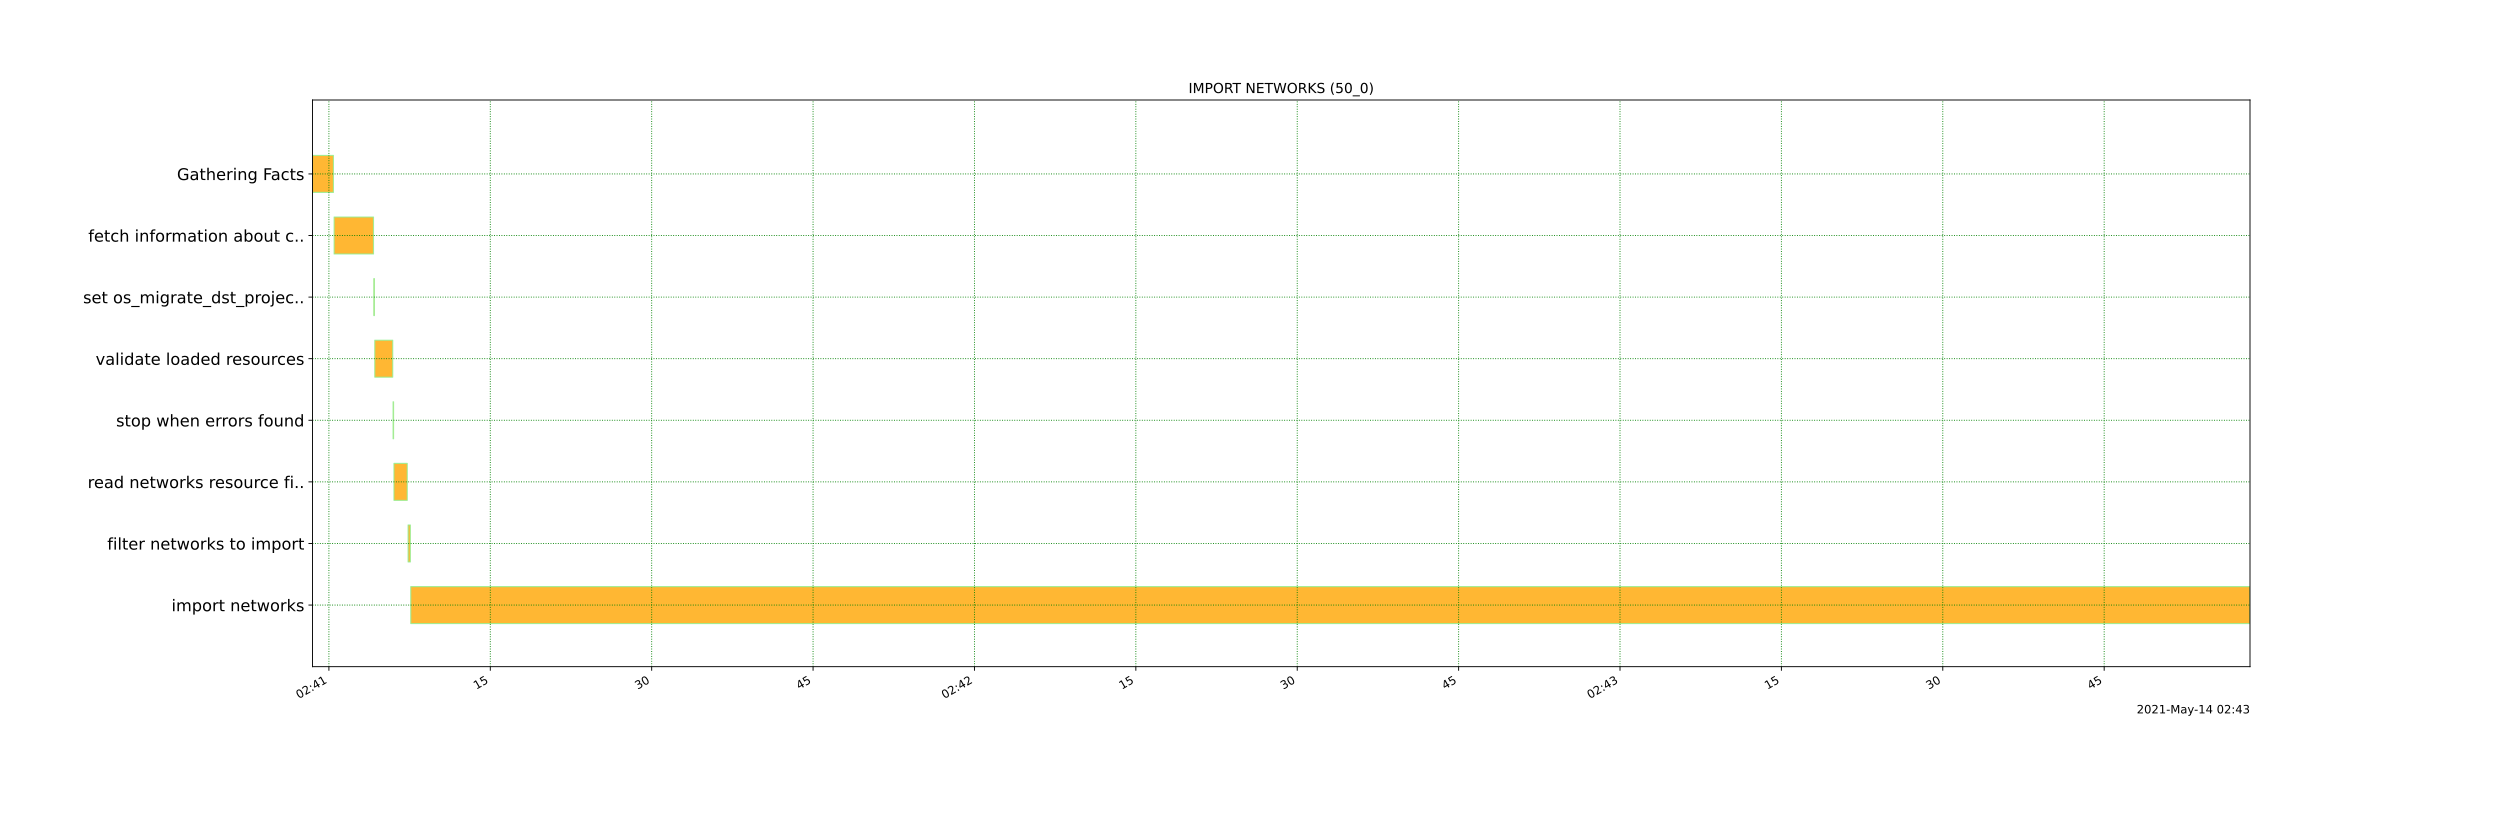 <?xml version="1.0" encoding="utf-8" standalone="no"?>
<!DOCTYPE svg PUBLIC "-//W3C//DTD SVG 1.1//EN"
  "http://www.w3.org/Graphics/SVG/1.1/DTD/svg11.dtd">
<!-- Created with matplotlib (https://matplotlib.org/) -->
<svg height="720pt" version="1.1" viewBox="0 0 2160 720" width="2160pt" xmlns="http://www.w3.org/2000/svg" xmlns:xlink="http://www.w3.org/1999/xlink">
 <defs>
  <style type="text/css">*{stroke-linecap:butt;stroke-linejoin:round;}</style>
 </defs>
 <g id="figure_1">
  <g id="patch_1">
   <path d="M 0 720 
L 2160 720 
L 2160 0 
L 0 0 
z
" style="fill:#ffffff;"/>
  </g>
  <g id="axes_1">
   <g id="patch_2">
    <path d="M 270 576 
L 1944 576 
L 1944 86.4 
L 270 86.4 
z
" style="fill:#ffffff;"/>
   </g>
   <g id="patch_3">
    <path clip-path="url(#pcfd1963bdd)" d="M 270 134.296 
L 288.089 134.296 
L 288.089 166.226 
L 270 166.226 
z
" style="fill:#ffa500;opacity:0.8;stroke:#90ee90;stroke-linejoin:miter;"/>
   </g>
   <g id="patch_4">
    <path clip-path="url(#pcfd1963bdd)" d="M 288.677 187.513 
L 322.692 187.513 
L 322.692 219.443 
L 288.677 219.443 
z
" style="fill:#ffa500;opacity:0.8;stroke:#90ee90;stroke-linejoin:miter;"/>
   </g>
   <g id="patch_5">
    <path clip-path="url(#pcfd1963bdd)" d="M 322.978 240.73 
L 323.492 240.73 
L 323.492 272.661 
L 322.978 272.661 
z
" style="fill:#ffa500;opacity:0.8;stroke:#90ee90;stroke-linejoin:miter;"/>
   </g>
   <g id="patch_6">
    <path clip-path="url(#pcfd1963bdd)" d="M 323.814 293.948 
L 339.313 293.948 
L 339.313 325.878 
L 323.814 325.878 
z
" style="fill:#ffa500;opacity:0.8;stroke:#90ee90;stroke-linejoin:miter;"/>
   </g>
   <g id="patch_7">
    <path clip-path="url(#pcfd1963bdd)" d="M 339.618 347.165 
L 340.03 347.165 
L 340.03 379.096 
L 339.618 379.096 
z
" style="fill:#ffa500;opacity:0.8;stroke:#90ee90;stroke-linejoin:miter;"/>
   </g>
   <g id="patch_8">
    <path clip-path="url(#pcfd1963bdd)" d="M 340.38 400.383 
L 351.87 400.383 
L 351.87 432.313 
L 340.38 432.313 
z
" style="fill:#ffa500;opacity:0.8;stroke:#90ee90;stroke-linejoin:miter;"/>
   </g>
   <g id="patch_9">
    <path clip-path="url(#pcfd1963bdd)" d="M 352.597 453.6 
L 354.526 453.6 
L 354.526 485.53 
L 352.597 485.53 
z
" style="fill:#ffa500;opacity:0.8;stroke:#90ee90;stroke-linejoin:miter;"/>
   </g>
   <g id="patch_10">
    <path clip-path="url(#pcfd1963bdd)" d="M 354.9 506.817 
L 1944 506.817 
L 1944 538.748 
L 354.9 538.748 
z
" style="fill:#ffa500;opacity:0.8;stroke:#90ee90;stroke-linejoin:miter;"/>
   </g>
   <g id="matplotlib.axis_1">
    <g id="xtick_1">
     <g id="line2d_1">
      <path clip-path="url(#pcfd1963bdd)" d="M 284.173 576 
L 284.173 86.4 
" style="fill:none;stroke:#008000;stroke-dasharray:0.8,1.32;stroke-dashoffset:0;stroke-width:0.8;"/>
     </g>
     <g id="line2d_2">
      <defs>
       <path d="M 0 0 
L 0 3.5 
" id="mf96710ff87" style="stroke:#000000;stroke-width:0.8;"/>
      </defs>
      <g>
       <use style="stroke:#000000;stroke-width:0.8;" x="284.173" xlink:href="#mf96710ff87" y="576"/>
      </g>
     </g>
     <g id="text_1">
      <!-- 02:41 -->
      <g transform="translate(258.175 603.99)rotate(-30)scale(0.1 -0.1)">
       <defs>
        <path d="M 31.781 66.406 
Q 24.172 66.406 20.328 58.906 
Q 16.5 51.422 16.5 36.375 
Q 16.5 21.391 20.328 13.891 
Q 24.172 6.391 31.781 6.391 
Q 39.453 6.391 43.281 13.891 
Q 47.125 21.391 47.125 36.375 
Q 47.125 51.422 43.281 58.906 
Q 39.453 66.406 31.781 66.406 
z
M 31.781 74.219 
Q 44.047 74.219 50.516 64.516 
Q 56.984 54.828 56.984 36.375 
Q 56.984 17.969 50.516 8.266 
Q 44.047 -1.422 31.781 -1.422 
Q 19.531 -1.422 13.062 8.266 
Q 6.594 17.969 6.594 36.375 
Q 6.594 54.828 13.062 64.516 
Q 19.531 74.219 31.781 74.219 
z
" id="DejaVuSans-48"/>
        <path d="M 19.188 8.297 
L 53.609 8.297 
L 53.609 0 
L 7.328 0 
L 7.328 8.297 
Q 12.938 14.109 22.625 23.891 
Q 32.328 33.688 34.812 36.531 
Q 39.547 41.844 41.422 45.531 
Q 43.312 49.219 43.312 52.781 
Q 43.312 58.594 39.234 62.25 
Q 35.156 65.922 28.609 65.922 
Q 23.969 65.922 18.812 64.312 
Q 13.672 62.703 7.812 59.422 
L 7.812 69.391 
Q 13.766 71.781 18.938 73 
Q 24.125 74.219 28.422 74.219 
Q 39.75 74.219 46.484 68.547 
Q 53.219 62.891 53.219 53.422 
Q 53.219 48.922 51.531 44.891 
Q 49.859 40.875 45.406 35.406 
Q 44.188 33.984 37.641 27.219 
Q 31.109 20.453 19.188 8.297 
z
" id="DejaVuSans-50"/>
        <path d="M 11.719 12.406 
L 22.016 12.406 
L 22.016 0 
L 11.719 0 
z
M 11.719 51.703 
L 22.016 51.703 
L 22.016 39.312 
L 11.719 39.312 
z
" id="DejaVuSans-58"/>
        <path d="M 37.797 64.312 
L 12.891 25.391 
L 37.797 25.391 
z
M 35.203 72.906 
L 47.609 72.906 
L 47.609 25.391 
L 58.016 25.391 
L 58.016 17.188 
L 47.609 17.188 
L 47.609 0 
L 37.797 0 
L 37.797 17.188 
L 4.891 17.188 
L 4.891 26.703 
z
" id="DejaVuSans-52"/>
        <path d="M 12.406 8.297 
L 28.516 8.297 
L 28.516 63.922 
L 10.984 60.406 
L 10.984 69.391 
L 28.422 72.906 
L 38.281 72.906 
L 38.281 8.297 
L 54.391 8.297 
L 54.391 0 
L 12.406 0 
z
" id="DejaVuSans-49"/>
       </defs>
       <use xlink:href="#DejaVuSans-48"/>
       <use x="63.623" xlink:href="#DejaVuSans-50"/>
       <use x="127.246" xlink:href="#DejaVuSans-58"/>
       <use x="160.938" xlink:href="#DejaVuSans-52"/>
       <use x="224.561" xlink:href="#DejaVuSans-49"/>
      </g>
     </g>
    </g>
    <g id="xtick_2">
     <g id="line2d_3">
      <path clip-path="url(#pcfd1963bdd)" d="M 423.612 576 
L 423.612 86.4 
" style="fill:none;stroke:#008000;stroke-dasharray:0.8,1.32;stroke-dashoffset:0;stroke-width:0.8;"/>
     </g>
     <g id="line2d_4">
      <g>
       <use style="stroke:#000000;stroke-width:0.8;" x="423.612" xlink:href="#mf96710ff87" y="576"/>
      </g>
     </g>
     <g id="text_2">
      <!-- 15 -->
      <g transform="translate(411.552 595.943)rotate(-30)scale(0.1 -0.1)">
       <defs>
        <path d="M 10.797 72.906 
L 49.516 72.906 
L 49.516 64.594 
L 19.828 64.594 
L 19.828 46.734 
Q 21.969 47.469 24.109 47.828 
Q 26.266 48.188 28.422 48.188 
Q 40.625 48.188 47.75 41.5 
Q 54.891 34.812 54.891 23.391 
Q 54.891 11.625 47.562 5.094 
Q 40.234 -1.422 26.906 -1.422 
Q 22.312 -1.422 17.547 -0.641 
Q 12.797 0.141 7.719 1.703 
L 7.719 11.625 
Q 12.109 9.234 16.797 8.062 
Q 21.484 6.891 26.703 6.891 
Q 35.156 6.891 40.078 11.328 
Q 45.016 15.766 45.016 23.391 
Q 45.016 31 40.078 35.438 
Q 35.156 39.891 26.703 39.891 
Q 22.75 39.891 18.812 39.016 
Q 14.891 38.141 10.797 36.281 
z
" id="DejaVuSans-53"/>
       </defs>
       <use xlink:href="#DejaVuSans-49"/>
       <use x="63.623" xlink:href="#DejaVuSans-53"/>
      </g>
     </g>
    </g>
    <g id="xtick_3">
     <g id="line2d_5">
      <path clip-path="url(#pcfd1963bdd)" d="M 563.051 576 
L 563.051 86.4 
" style="fill:none;stroke:#008000;stroke-dasharray:0.8,1.32;stroke-dashoffset:0;stroke-width:0.8;"/>
     </g>
     <g id="line2d_6">
      <g>
       <use style="stroke:#000000;stroke-width:0.8;" x="563.051" xlink:href="#mf96710ff87" y="576"/>
      </g>
     </g>
     <g id="text_3">
      <!-- 30 -->
      <g transform="translate(550.991 595.943)rotate(-30)scale(0.1 -0.1)">
       <defs>
        <path d="M 40.578 39.312 
Q 47.656 37.797 51.625 33 
Q 55.609 28.219 55.609 21.188 
Q 55.609 10.406 48.188 4.484 
Q 40.766 -1.422 27.094 -1.422 
Q 22.516 -1.422 17.656 -0.516 
Q 12.797 0.391 7.625 2.203 
L 7.625 11.719 
Q 11.719 9.328 16.594 8.109 
Q 21.484 6.891 26.812 6.891 
Q 36.078 6.891 40.938 10.547 
Q 45.797 14.203 45.797 21.188 
Q 45.797 27.641 41.281 31.266 
Q 36.766 34.906 28.719 34.906 
L 20.219 34.906 
L 20.219 43.016 
L 29.109 43.016 
Q 36.375 43.016 40.234 45.922 
Q 44.094 48.828 44.094 54.297 
Q 44.094 59.906 40.109 62.906 
Q 36.141 65.922 28.719 65.922 
Q 24.656 65.922 20.016 65.031 
Q 15.375 64.156 9.812 62.312 
L 9.812 71.094 
Q 15.438 72.656 20.344 73.438 
Q 25.25 74.219 29.594 74.219 
Q 40.828 74.219 47.359 69.109 
Q 53.906 64.016 53.906 55.328 
Q 53.906 49.266 50.438 45.094 
Q 46.969 40.922 40.578 39.312 
z
" id="DejaVuSans-51"/>
       </defs>
       <use xlink:href="#DejaVuSans-51"/>
       <use x="63.623" xlink:href="#DejaVuSans-48"/>
      </g>
     </g>
    </g>
    <g id="xtick_4">
     <g id="line2d_7">
      <path clip-path="url(#pcfd1963bdd)" d="M 702.49 576 
L 702.49 86.4 
" style="fill:none;stroke:#008000;stroke-dasharray:0.8,1.32;stroke-dashoffset:0;stroke-width:0.8;"/>
     </g>
     <g id="line2d_8">
      <g>
       <use style="stroke:#000000;stroke-width:0.8;" x="702.49" xlink:href="#mf96710ff87" y="576"/>
      </g>
     </g>
     <g id="text_4">
      <!-- 45 -->
      <g transform="translate(690.43 595.943)rotate(-30)scale(0.1 -0.1)">
       <use xlink:href="#DejaVuSans-52"/>
       <use x="63.623" xlink:href="#DejaVuSans-53"/>
      </g>
     </g>
    </g>
    <g id="xtick_5">
     <g id="line2d_9">
      <path clip-path="url(#pcfd1963bdd)" d="M 841.929 576 
L 841.929 86.4 
" style="fill:none;stroke:#008000;stroke-dasharray:0.8,1.32;stroke-dashoffset:0;stroke-width:0.8;"/>
     </g>
     <g id="line2d_10">
      <g>
       <use style="stroke:#000000;stroke-width:0.8;" x="841.929" xlink:href="#mf96710ff87" y="576"/>
      </g>
     </g>
     <g id="text_5">
      <!-- 02:42 -->
      <g transform="translate(815.932 603.99)rotate(-30)scale(0.1 -0.1)">
       <use xlink:href="#DejaVuSans-48"/>
       <use x="63.623" xlink:href="#DejaVuSans-50"/>
       <use x="127.246" xlink:href="#DejaVuSans-58"/>
       <use x="160.938" xlink:href="#DejaVuSans-52"/>
       <use x="224.561" xlink:href="#DejaVuSans-50"/>
      </g>
     </g>
    </g>
    <g id="xtick_6">
     <g id="line2d_11">
      <path clip-path="url(#pcfd1963bdd)" d="M 981.368 576 
L 981.368 86.4 
" style="fill:none;stroke:#008000;stroke-dasharray:0.8,1.32;stroke-dashoffset:0;stroke-width:0.8;"/>
     </g>
     <g id="line2d_12">
      <g>
       <use style="stroke:#000000;stroke-width:0.8;" x="981.368" xlink:href="#mf96710ff87" y="576"/>
      </g>
     </g>
     <g id="text_6">
      <!-- 15 -->
      <g transform="translate(969.308 595.943)rotate(-30)scale(0.1 -0.1)">
       <use xlink:href="#DejaVuSans-49"/>
       <use x="63.623" xlink:href="#DejaVuSans-53"/>
      </g>
     </g>
    </g>
    <g id="xtick_7">
     <g id="line2d_13">
      <path clip-path="url(#pcfd1963bdd)" d="M 1120.808 576 
L 1120.808 86.4 
" style="fill:none;stroke:#008000;stroke-dasharray:0.8,1.32;stroke-dashoffset:0;stroke-width:0.8;"/>
     </g>
     <g id="line2d_14">
      <g>
       <use style="stroke:#000000;stroke-width:0.8;" x="1120.808" xlink:href="#mf96710ff87" y="576"/>
      </g>
     </g>
     <g id="text_7">
      <!-- 30 -->
      <g transform="translate(1108.748 595.943)rotate(-30)scale(0.1 -0.1)">
       <use xlink:href="#DejaVuSans-51"/>
       <use x="63.623" xlink:href="#DejaVuSans-48"/>
      </g>
     </g>
    </g>
    <g id="xtick_8">
     <g id="line2d_15">
      <path clip-path="url(#pcfd1963bdd)" d="M 1260.247 576 
L 1260.247 86.4 
" style="fill:none;stroke:#008000;stroke-dasharray:0.8,1.32;stroke-dashoffset:0;stroke-width:0.8;"/>
     </g>
     <g id="line2d_16">
      <g>
       <use style="stroke:#000000;stroke-width:0.8;" x="1260.247" xlink:href="#mf96710ff87" y="576"/>
      </g>
     </g>
     <g id="text_8">
      <!-- 45 -->
      <g transform="translate(1248.187 595.943)rotate(-30)scale(0.1 -0.1)">
       <use xlink:href="#DejaVuSans-52"/>
       <use x="63.623" xlink:href="#DejaVuSans-53"/>
      </g>
     </g>
    </g>
    <g id="xtick_9">
     <g id="line2d_17">
      <path clip-path="url(#pcfd1963bdd)" d="M 1399.686 576 
L 1399.686 86.4 
" style="fill:none;stroke:#008000;stroke-dasharray:0.8,1.32;stroke-dashoffset:0;stroke-width:0.8;"/>
     </g>
     <g id="line2d_18">
      <g>
       <use style="stroke:#000000;stroke-width:0.8;" x="1399.686" xlink:href="#mf96710ff87" y="576"/>
      </g>
     </g>
     <g id="text_9">
      <!-- 02:43 -->
      <g transform="translate(1373.688 603.99)rotate(-30)scale(0.1 -0.1)">
       <use xlink:href="#DejaVuSans-48"/>
       <use x="63.623" xlink:href="#DejaVuSans-50"/>
       <use x="127.246" xlink:href="#DejaVuSans-58"/>
       <use x="160.938" xlink:href="#DejaVuSans-52"/>
       <use x="224.561" xlink:href="#DejaVuSans-51"/>
      </g>
     </g>
    </g>
    <g id="xtick_10">
     <g id="line2d_19">
      <path clip-path="url(#pcfd1963bdd)" d="M 1539.125 576 
L 1539.125 86.4 
" style="fill:none;stroke:#008000;stroke-dasharray:0.8,1.32;stroke-dashoffset:0;stroke-width:0.8;"/>
     </g>
     <g id="line2d_20">
      <g>
       <use style="stroke:#000000;stroke-width:0.8;" x="1539.125" xlink:href="#mf96710ff87" y="576"/>
      </g>
     </g>
     <g id="text_10">
      <!-- 15 -->
      <g transform="translate(1527.065 595.943)rotate(-30)scale(0.1 -0.1)">
       <use xlink:href="#DejaVuSans-49"/>
       <use x="63.623" xlink:href="#DejaVuSans-53"/>
      </g>
     </g>
    </g>
    <g id="xtick_11">
     <g id="line2d_21">
      <path clip-path="url(#pcfd1963bdd)" d="M 1678.564 576 
L 1678.564 86.4 
" style="fill:none;stroke:#008000;stroke-dasharray:0.8,1.32;stroke-dashoffset:0;stroke-width:0.8;"/>
     </g>
     <g id="line2d_22">
      <g>
       <use style="stroke:#000000;stroke-width:0.8;" x="1678.564" xlink:href="#mf96710ff87" y="576"/>
      </g>
     </g>
     <g id="text_11">
      <!-- 30 -->
      <g transform="translate(1666.504 595.943)rotate(-30)scale(0.1 -0.1)">
       <use xlink:href="#DejaVuSans-51"/>
       <use x="63.623" xlink:href="#DejaVuSans-48"/>
      </g>
     </g>
    </g>
    <g id="xtick_12">
     <g id="line2d_23">
      <path clip-path="url(#pcfd1963bdd)" d="M 1818.003 576 
L 1818.003 86.4 
" style="fill:none;stroke:#008000;stroke-dasharray:0.8,1.32;stroke-dashoffset:0;stroke-width:0.8;"/>
     </g>
     <g id="line2d_24">
      <g>
       <use style="stroke:#000000;stroke-width:0.8;" x="1818.003" xlink:href="#mf96710ff87" y="576"/>
      </g>
     </g>
     <g id="text_12">
      <!-- 45 -->
      <g transform="translate(1805.943 595.943)rotate(-30)scale(0.1 -0.1)">
       <use xlink:href="#DejaVuSans-52"/>
       <use x="63.623" xlink:href="#DejaVuSans-53"/>
      </g>
     </g>
    </g>
    <g id="text_13">
     <!-- 2021-May-14 02:43 -->
     <g transform="translate(1846.112 616.389)scale(0.1 -0.1)">
      <defs>
       <path d="M 4.891 31.391 
L 31.203 31.391 
L 31.203 23.391 
L 4.891 23.391 
z
" id="DejaVuSans-45"/>
       <path d="M 9.812 72.906 
L 24.516 72.906 
L 43.109 23.297 
L 61.812 72.906 
L 76.516 72.906 
L 76.516 0 
L 66.891 0 
L 66.891 64.016 
L 48.094 14.016 
L 38.188 14.016 
L 19.391 64.016 
L 19.391 0 
L 9.812 0 
z
" id="DejaVuSans-77"/>
       <path d="M 34.281 27.484 
Q 23.391 27.484 19.188 25 
Q 14.984 22.516 14.984 16.5 
Q 14.984 11.719 18.141 8.906 
Q 21.297 6.109 26.703 6.109 
Q 34.188 6.109 38.703 11.406 
Q 43.219 16.703 43.219 25.484 
L 43.219 27.484 
z
M 52.203 31.203 
L 52.203 0 
L 43.219 0 
L 43.219 8.297 
Q 40.141 3.328 35.547 0.953 
Q 30.953 -1.422 24.312 -1.422 
Q 15.922 -1.422 10.953 3.297 
Q 6 8.016 6 15.922 
Q 6 25.141 12.172 29.828 
Q 18.359 34.516 30.609 34.516 
L 43.219 34.516 
L 43.219 35.406 
Q 43.219 41.609 39.141 45 
Q 35.062 48.391 27.688 48.391 
Q 23 48.391 18.547 47.266 
Q 14.109 46.141 10.016 43.891 
L 10.016 52.203 
Q 14.938 54.109 19.578 55.047 
Q 24.219 56 28.609 56 
Q 40.484 56 46.344 49.844 
Q 52.203 43.703 52.203 31.203 
z
" id="DejaVuSans-97"/>
       <path d="M 32.172 -5.078 
Q 28.375 -14.844 24.75 -17.812 
Q 21.141 -20.797 15.094 -20.797 
L 7.906 -20.797 
L 7.906 -13.281 
L 13.188 -13.281 
Q 16.891 -13.281 18.938 -11.516 
Q 21 -9.766 23.484 -3.219 
L 25.094 0.875 
L 2.984 54.688 
L 12.5 54.688 
L 29.594 11.922 
L 46.688 54.688 
L 56.203 54.688 
z
" id="DejaVuSans-121"/>
       <path id="DejaVuSans-32"/>
      </defs>
      <use xlink:href="#DejaVuSans-50"/>
      <use x="63.623" xlink:href="#DejaVuSans-48"/>
      <use x="127.246" xlink:href="#DejaVuSans-50"/>
      <use x="190.869" xlink:href="#DejaVuSans-49"/>
      <use x="254.492" xlink:href="#DejaVuSans-45"/>
      <use x="290.576" xlink:href="#DejaVuSans-77"/>
      <use x="376.855" xlink:href="#DejaVuSans-97"/>
      <use x="438.135" xlink:href="#DejaVuSans-121"/>
      <use x="495.564" xlink:href="#DejaVuSans-45"/>
      <use x="531.648" xlink:href="#DejaVuSans-49"/>
      <use x="595.271" xlink:href="#DejaVuSans-52"/>
      <use x="658.895" xlink:href="#DejaVuSans-32"/>
      <use x="690.682" xlink:href="#DejaVuSans-48"/>
      <use x="754.305" xlink:href="#DejaVuSans-50"/>
      <use x="817.928" xlink:href="#DejaVuSans-58"/>
      <use x="851.619" xlink:href="#DejaVuSans-52"/>
      <use x="915.242" xlink:href="#DejaVuSans-51"/>
     </g>
    </g>
   </g>
   <g id="matplotlib.axis_2">
    <g id="ytick_1">
     <g id="line2d_25">
      <path clip-path="url(#pcfd1963bdd)" d="M 270 150.261 
L 1944 150.261 
" style="fill:none;stroke:#008000;stroke-dasharray:0.8,1.32;stroke-dashoffset:0;stroke-width:0.8;"/>
     </g>
     <g id="line2d_26">
      <defs>
       <path d="M 0 0 
L -3.5 0 
" id="mcecb800717" style="stroke:#000000;stroke-width:0.8;"/>
      </defs>
      <g>
       <use style="stroke:#000000;stroke-width:0.8;" x="270" xlink:href="#mcecb800717" y="150.261"/>
      </g>
     </g>
     <g id="text_14">
      <!-- Gathering Facts -->
      <g transform="translate(152.91 155.58)scale(0.14 -0.14)">
       <defs>
        <path d="M 59.516 10.406 
L 59.516 29.984 
L 43.406 29.984 
L 43.406 38.094 
L 69.281 38.094 
L 69.281 6.781 
Q 63.578 2.734 56.688 0.656 
Q 49.812 -1.422 42 -1.422 
Q 24.906 -1.422 15.25 8.562 
Q 5.609 18.562 5.609 36.375 
Q 5.609 54.25 15.25 64.234 
Q 24.906 74.219 42 74.219 
Q 49.125 74.219 55.547 72.453 
Q 61.969 70.703 67.391 67.281 
L 67.391 56.781 
Q 61.922 61.422 55.766 63.766 
Q 49.609 66.109 42.828 66.109 
Q 29.438 66.109 22.719 58.641 
Q 16.016 51.172 16.016 36.375 
Q 16.016 21.625 22.719 14.156 
Q 29.438 6.688 42.828 6.688 
Q 48.047 6.688 52.141 7.594 
Q 56.25 8.5 59.516 10.406 
z
" id="DejaVuSans-71"/>
        <path d="M 18.312 70.219 
L 18.312 54.688 
L 36.812 54.688 
L 36.812 47.703 
L 18.312 47.703 
L 18.312 18.016 
Q 18.312 11.328 20.141 9.422 
Q 21.969 7.516 27.594 7.516 
L 36.812 7.516 
L 36.812 0 
L 27.594 0 
Q 17.188 0 13.234 3.875 
Q 9.281 7.766 9.281 18.016 
L 9.281 47.703 
L 2.688 47.703 
L 2.688 54.688 
L 9.281 54.688 
L 9.281 70.219 
z
" id="DejaVuSans-116"/>
        <path d="M 54.891 33.016 
L 54.891 0 
L 45.906 0 
L 45.906 32.719 
Q 45.906 40.484 42.875 44.328 
Q 39.844 48.188 33.797 48.188 
Q 26.516 48.188 22.312 43.547 
Q 18.109 38.922 18.109 30.906 
L 18.109 0 
L 9.078 0 
L 9.078 75.984 
L 18.109 75.984 
L 18.109 46.188 
Q 21.344 51.125 25.703 53.562 
Q 30.078 56 35.797 56 
Q 45.219 56 50.047 50.172 
Q 54.891 44.344 54.891 33.016 
z
" id="DejaVuSans-104"/>
        <path d="M 56.203 29.594 
L 56.203 25.203 
L 14.891 25.203 
Q 15.484 15.922 20.484 11.062 
Q 25.484 6.203 34.422 6.203 
Q 39.594 6.203 44.453 7.469 
Q 49.312 8.734 54.109 11.281 
L 54.109 2.781 
Q 49.266 0.734 44.188 -0.344 
Q 39.109 -1.422 33.891 -1.422 
Q 20.797 -1.422 13.156 6.188 
Q 5.516 13.812 5.516 26.812 
Q 5.516 40.234 12.766 48.109 
Q 20.016 56 32.328 56 
Q 43.359 56 49.781 48.891 
Q 56.203 41.797 56.203 29.594 
z
M 47.219 32.234 
Q 47.125 39.594 43.094 43.984 
Q 39.062 48.391 32.422 48.391 
Q 24.906 48.391 20.391 44.141 
Q 15.875 39.891 15.188 32.172 
z
" id="DejaVuSans-101"/>
        <path d="M 41.109 46.297 
Q 39.594 47.172 37.812 47.578 
Q 36.031 48 33.891 48 
Q 26.266 48 22.188 43.047 
Q 18.109 38.094 18.109 28.812 
L 18.109 0 
L 9.078 0 
L 9.078 54.688 
L 18.109 54.688 
L 18.109 46.188 
Q 20.953 51.172 25.484 53.578 
Q 30.031 56 36.531 56 
Q 37.453 56 38.578 55.875 
Q 39.703 55.766 41.062 55.516 
z
" id="DejaVuSans-114"/>
        <path d="M 9.422 54.688 
L 18.406 54.688 
L 18.406 0 
L 9.422 0 
z
M 9.422 75.984 
L 18.406 75.984 
L 18.406 64.594 
L 9.422 64.594 
z
" id="DejaVuSans-105"/>
        <path d="M 54.891 33.016 
L 54.891 0 
L 45.906 0 
L 45.906 32.719 
Q 45.906 40.484 42.875 44.328 
Q 39.844 48.188 33.797 48.188 
Q 26.516 48.188 22.312 43.547 
Q 18.109 38.922 18.109 30.906 
L 18.109 0 
L 9.078 0 
L 9.078 54.688 
L 18.109 54.688 
L 18.109 46.188 
Q 21.344 51.125 25.703 53.562 
Q 30.078 56 35.797 56 
Q 45.219 56 50.047 50.172 
Q 54.891 44.344 54.891 33.016 
z
" id="DejaVuSans-110"/>
        <path d="M 45.406 27.984 
Q 45.406 37.75 41.375 43.109 
Q 37.359 48.484 30.078 48.484 
Q 22.859 48.484 18.828 43.109 
Q 14.797 37.75 14.797 27.984 
Q 14.797 18.266 18.828 12.891 
Q 22.859 7.516 30.078 7.516 
Q 37.359 7.516 41.375 12.891 
Q 45.406 18.266 45.406 27.984 
z
M 54.391 6.781 
Q 54.391 -7.172 48.188 -13.984 
Q 42 -20.797 29.203 -20.797 
Q 24.469 -20.797 20.266 -20.094 
Q 16.062 -19.391 12.109 -17.922 
L 12.109 -9.188 
Q 16.062 -11.328 19.922 -12.344 
Q 23.781 -13.375 27.781 -13.375 
Q 36.625 -13.375 41.016 -8.766 
Q 45.406 -4.156 45.406 5.172 
L 45.406 9.625 
Q 42.625 4.781 38.281 2.391 
Q 33.938 0 27.875 0 
Q 17.828 0 11.672 7.656 
Q 5.516 15.328 5.516 27.984 
Q 5.516 40.672 11.672 48.328 
Q 17.828 56 27.875 56 
Q 33.938 56 38.281 53.609 
Q 42.625 51.219 45.406 46.391 
L 45.406 54.688 
L 54.391 54.688 
z
" id="DejaVuSans-103"/>
        <path d="M 9.812 72.906 
L 51.703 72.906 
L 51.703 64.594 
L 19.672 64.594 
L 19.672 43.109 
L 48.578 43.109 
L 48.578 34.812 
L 19.672 34.812 
L 19.672 0 
L 9.812 0 
z
" id="DejaVuSans-70"/>
        <path d="M 48.781 52.594 
L 48.781 44.188 
Q 44.969 46.297 41.141 47.344 
Q 37.312 48.391 33.406 48.391 
Q 24.656 48.391 19.812 42.844 
Q 14.984 37.312 14.984 27.297 
Q 14.984 17.281 19.812 11.734 
Q 24.656 6.203 33.406 6.203 
Q 37.312 6.203 41.141 7.25 
Q 44.969 8.297 48.781 10.406 
L 48.781 2.094 
Q 45.016 0.344 40.984 -0.531 
Q 36.969 -1.422 32.422 -1.422 
Q 20.062 -1.422 12.781 6.344 
Q 5.516 14.109 5.516 27.297 
Q 5.516 40.672 12.859 48.328 
Q 20.219 56 33.016 56 
Q 37.156 56 41.109 55.141 
Q 45.062 54.297 48.781 52.594 
z
" id="DejaVuSans-99"/>
        <path d="M 44.281 53.078 
L 44.281 44.578 
Q 40.484 46.531 36.375 47.5 
Q 32.281 48.484 27.875 48.484 
Q 21.188 48.484 17.844 46.438 
Q 14.5 44.391 14.5 40.281 
Q 14.5 37.156 16.891 35.375 
Q 19.281 33.594 26.516 31.984 
L 29.594 31.297 
Q 39.156 29.25 43.188 25.516 
Q 47.219 21.781 47.219 15.094 
Q 47.219 7.469 41.188 3.016 
Q 35.156 -1.422 24.609 -1.422 
Q 20.219 -1.422 15.453 -0.562 
Q 10.688 0.297 5.422 2 
L 5.422 11.281 
Q 10.406 8.688 15.234 7.391 
Q 20.062 6.109 24.812 6.109 
Q 31.156 6.109 34.562 8.281 
Q 37.984 10.453 37.984 14.406 
Q 37.984 18.062 35.516 20.016 
Q 33.062 21.969 24.703 23.781 
L 21.578 24.516 
Q 13.234 26.266 9.516 29.906 
Q 5.812 33.547 5.812 39.891 
Q 5.812 47.609 11.281 51.797 
Q 16.75 56 26.812 56 
Q 31.781 56 36.172 55.266 
Q 40.578 54.547 44.281 53.078 
z
" id="DejaVuSans-115"/>
       </defs>
       <use xlink:href="#DejaVuSans-71"/>
       <use x="77.49" xlink:href="#DejaVuSans-97"/>
       <use x="138.77" xlink:href="#DejaVuSans-116"/>
       <use x="177.979" xlink:href="#DejaVuSans-104"/>
       <use x="241.357" xlink:href="#DejaVuSans-101"/>
       <use x="302.881" xlink:href="#DejaVuSans-114"/>
       <use x="343.994" xlink:href="#DejaVuSans-105"/>
       <use x="371.777" xlink:href="#DejaVuSans-110"/>
       <use x="435.156" xlink:href="#DejaVuSans-103"/>
       <use x="498.633" xlink:href="#DejaVuSans-32"/>
       <use x="530.42" xlink:href="#DejaVuSans-70"/>
       <use x="578.814" xlink:href="#DejaVuSans-97"/>
       <use x="640.094" xlink:href="#DejaVuSans-99"/>
       <use x="695.074" xlink:href="#DejaVuSans-116"/>
       <use x="734.283" xlink:href="#DejaVuSans-115"/>
      </g>
     </g>
    </g>
    <g id="ytick_2">
     <g id="line2d_27">
      <path clip-path="url(#pcfd1963bdd)" d="M 270 203.478 
L 1944 203.478 
" style="fill:none;stroke:#008000;stroke-dasharray:0.8,1.32;stroke-dashoffset:0;stroke-width:0.8;"/>
     </g>
     <g id="line2d_28">
      <g>
       <use style="stroke:#000000;stroke-width:0.8;" x="270" xlink:href="#mcecb800717" y="203.478"/>
      </g>
     </g>
     <g id="text_15">
      <!-- fetch information about c.. -->
      <g transform="translate(76.26 208.797)scale(0.14 -0.14)">
       <defs>
        <path d="M 37.109 75.984 
L 37.109 68.5 
L 28.516 68.5 
Q 23.688 68.5 21.797 66.547 
Q 19.922 64.594 19.922 59.516 
L 19.922 54.688 
L 34.719 54.688 
L 34.719 47.703 
L 19.922 47.703 
L 19.922 0 
L 10.891 0 
L 10.891 47.703 
L 2.297 47.703 
L 2.297 54.688 
L 10.891 54.688 
L 10.891 58.5 
Q 10.891 67.625 15.141 71.797 
Q 19.391 75.984 28.609 75.984 
z
" id="DejaVuSans-102"/>
        <path d="M 30.609 48.391 
Q 23.391 48.391 19.188 42.75 
Q 14.984 37.109 14.984 27.297 
Q 14.984 17.484 19.156 11.844 
Q 23.344 6.203 30.609 6.203 
Q 37.797 6.203 41.984 11.859 
Q 46.188 17.531 46.188 27.297 
Q 46.188 37.016 41.984 42.703 
Q 37.797 48.391 30.609 48.391 
z
M 30.609 56 
Q 42.328 56 49.016 48.375 
Q 55.719 40.766 55.719 27.297 
Q 55.719 13.875 49.016 6.219 
Q 42.328 -1.422 30.609 -1.422 
Q 18.844 -1.422 12.172 6.219 
Q 5.516 13.875 5.516 27.297 
Q 5.516 40.766 12.172 48.375 
Q 18.844 56 30.609 56 
z
" id="DejaVuSans-111"/>
        <path d="M 52 44.188 
Q 55.375 50.25 60.062 53.125 
Q 64.75 56 71.094 56 
Q 79.641 56 84.281 50.016 
Q 88.922 44.047 88.922 33.016 
L 88.922 0 
L 79.891 0 
L 79.891 32.719 
Q 79.891 40.578 77.094 44.375 
Q 74.312 48.188 68.609 48.188 
Q 61.625 48.188 57.562 43.547 
Q 53.516 38.922 53.516 30.906 
L 53.516 0 
L 44.484 0 
L 44.484 32.719 
Q 44.484 40.625 41.703 44.406 
Q 38.922 48.188 33.109 48.188 
Q 26.219 48.188 22.156 43.531 
Q 18.109 38.875 18.109 30.906 
L 18.109 0 
L 9.078 0 
L 9.078 54.688 
L 18.109 54.688 
L 18.109 46.188 
Q 21.188 51.219 25.484 53.609 
Q 29.781 56 35.688 56 
Q 41.656 56 45.828 52.969 
Q 50 49.953 52 44.188 
z
" id="DejaVuSans-109"/>
        <path d="M 48.688 27.297 
Q 48.688 37.203 44.609 42.844 
Q 40.531 48.484 33.406 48.484 
Q 26.266 48.484 22.188 42.844 
Q 18.109 37.203 18.109 27.297 
Q 18.109 17.391 22.188 11.75 
Q 26.266 6.109 33.406 6.109 
Q 40.531 6.109 44.609 11.75 
Q 48.688 17.391 48.688 27.297 
z
M 18.109 46.391 
Q 20.953 51.266 25.266 53.625 
Q 29.594 56 35.594 56 
Q 45.562 56 51.781 48.094 
Q 58.016 40.188 58.016 27.297 
Q 58.016 14.406 51.781 6.484 
Q 45.562 -1.422 35.594 -1.422 
Q 29.594 -1.422 25.266 0.953 
Q 20.953 3.328 18.109 8.203 
L 18.109 0 
L 9.078 0 
L 9.078 75.984 
L 18.109 75.984 
z
" id="DejaVuSans-98"/>
        <path d="M 8.5 21.578 
L 8.5 54.688 
L 17.484 54.688 
L 17.484 21.922 
Q 17.484 14.156 20.5 10.266 
Q 23.531 6.391 29.594 6.391 
Q 36.859 6.391 41.078 11.031 
Q 45.312 15.672 45.312 23.688 
L 45.312 54.688 
L 54.297 54.688 
L 54.297 0 
L 45.312 0 
L 45.312 8.406 
Q 42.047 3.422 37.719 1 
Q 33.406 -1.422 27.688 -1.422 
Q 18.266 -1.422 13.375 4.438 
Q 8.5 10.297 8.5 21.578 
z
M 31.109 56 
z
" id="DejaVuSans-117"/>
        <path d="M 10.688 12.406 
L 21 12.406 
L 21 0 
L 10.688 0 
z
" id="DejaVuSans-46"/>
       </defs>
       <use xlink:href="#DejaVuSans-102"/>
       <use x="35.205" xlink:href="#DejaVuSans-101"/>
       <use x="96.729" xlink:href="#DejaVuSans-116"/>
       <use x="135.938" xlink:href="#DejaVuSans-99"/>
       <use x="190.918" xlink:href="#DejaVuSans-104"/>
       <use x="254.297" xlink:href="#DejaVuSans-32"/>
       <use x="286.084" xlink:href="#DejaVuSans-105"/>
       <use x="313.867" xlink:href="#DejaVuSans-110"/>
       <use x="377.246" xlink:href="#DejaVuSans-102"/>
       <use x="412.451" xlink:href="#DejaVuSans-111"/>
       <use x="473.633" xlink:href="#DejaVuSans-114"/>
       <use x="512.996" xlink:href="#DejaVuSans-109"/>
       <use x="610.408" xlink:href="#DejaVuSans-97"/>
       <use x="671.688" xlink:href="#DejaVuSans-116"/>
       <use x="710.896" xlink:href="#DejaVuSans-105"/>
       <use x="738.68" xlink:href="#DejaVuSans-111"/>
       <use x="799.861" xlink:href="#DejaVuSans-110"/>
       <use x="863.24" xlink:href="#DejaVuSans-32"/>
       <use x="895.027" xlink:href="#DejaVuSans-97"/>
       <use x="956.307" xlink:href="#DejaVuSans-98"/>
       <use x="1019.783" xlink:href="#DejaVuSans-111"/>
       <use x="1080.965" xlink:href="#DejaVuSans-117"/>
       <use x="1144.344" xlink:href="#DejaVuSans-116"/>
       <use x="1183.553" xlink:href="#DejaVuSans-32"/>
       <use x="1215.34" xlink:href="#DejaVuSans-99"/>
       <use x="1270.32" xlink:href="#DejaVuSans-46"/>
       <use x="1302.107" xlink:href="#DejaVuSans-46"/>
      </g>
     </g>
    </g>
    <g id="ytick_3">
     <g id="line2d_29">
      <path clip-path="url(#pcfd1963bdd)" d="M 270 256.696 
L 1944 256.696 
" style="fill:none;stroke:#008000;stroke-dasharray:0.8,1.32;stroke-dashoffset:0;stroke-width:0.8;"/>
     </g>
     <g id="line2d_30">
      <g>
       <use style="stroke:#000000;stroke-width:0.8;" x="270" xlink:href="#mcecb800717" y="256.696"/>
      </g>
     </g>
     <g id="text_16">
      <!-- set os_migrate_dst_projec.. -->
      <g transform="translate(71.78 262.015)scale(0.14 -0.14)">
       <defs>
        <path d="M 50.984 -16.609 
L 50.984 -23.578 
L -0.984 -23.578 
L -0.984 -16.609 
z
" id="DejaVuSans-95"/>
        <path d="M 45.406 46.391 
L 45.406 75.984 
L 54.391 75.984 
L 54.391 0 
L 45.406 0 
L 45.406 8.203 
Q 42.578 3.328 38.25 0.953 
Q 33.938 -1.422 27.875 -1.422 
Q 17.969 -1.422 11.734 6.484 
Q 5.516 14.406 5.516 27.297 
Q 5.516 40.188 11.734 48.094 
Q 17.969 56 27.875 56 
Q 33.938 56 38.25 53.625 
Q 42.578 51.266 45.406 46.391 
z
M 14.797 27.297 
Q 14.797 17.391 18.875 11.75 
Q 22.953 6.109 30.078 6.109 
Q 37.203 6.109 41.297 11.75 
Q 45.406 17.391 45.406 27.297 
Q 45.406 37.203 41.297 42.844 
Q 37.203 48.484 30.078 48.484 
Q 22.953 48.484 18.875 42.844 
Q 14.797 37.203 14.797 27.297 
z
" id="DejaVuSans-100"/>
        <path d="M 18.109 8.203 
L 18.109 -20.797 
L 9.078 -20.797 
L 9.078 54.688 
L 18.109 54.688 
L 18.109 46.391 
Q 20.953 51.266 25.266 53.625 
Q 29.594 56 35.594 56 
Q 45.562 56 51.781 48.094 
Q 58.016 40.188 58.016 27.297 
Q 58.016 14.406 51.781 6.484 
Q 45.562 -1.422 35.594 -1.422 
Q 29.594 -1.422 25.266 0.953 
Q 20.953 3.328 18.109 8.203 
z
M 48.688 27.297 
Q 48.688 37.203 44.609 42.844 
Q 40.531 48.484 33.406 48.484 
Q 26.266 48.484 22.188 42.844 
Q 18.109 37.203 18.109 27.297 
Q 18.109 17.391 22.188 11.75 
Q 26.266 6.109 33.406 6.109 
Q 40.531 6.109 44.609 11.75 
Q 48.688 17.391 48.688 27.297 
z
" id="DejaVuSans-112"/>
        <path d="M 9.422 54.688 
L 18.406 54.688 
L 18.406 -0.984 
Q 18.406 -11.422 14.422 -16.109 
Q 10.453 -20.797 1.609 -20.797 
L -1.812 -20.797 
L -1.812 -13.188 
L 0.594 -13.188 
Q 5.719 -13.188 7.562 -10.812 
Q 9.422 -8.453 9.422 -0.984 
z
M 9.422 75.984 
L 18.406 75.984 
L 18.406 64.594 
L 9.422 64.594 
z
" id="DejaVuSans-106"/>
       </defs>
       <use xlink:href="#DejaVuSans-115"/>
       <use x="52.1" xlink:href="#DejaVuSans-101"/>
       <use x="113.623" xlink:href="#DejaVuSans-116"/>
       <use x="152.832" xlink:href="#DejaVuSans-32"/>
       <use x="184.619" xlink:href="#DejaVuSans-111"/>
       <use x="245.801" xlink:href="#DejaVuSans-115"/>
       <use x="297.9" xlink:href="#DejaVuSans-95"/>
       <use x="347.9" xlink:href="#DejaVuSans-109"/>
       <use x="445.312" xlink:href="#DejaVuSans-105"/>
       <use x="473.096" xlink:href="#DejaVuSans-103"/>
       <use x="536.572" xlink:href="#DejaVuSans-114"/>
       <use x="577.686" xlink:href="#DejaVuSans-97"/>
       <use x="638.965" xlink:href="#DejaVuSans-116"/>
       <use x="678.174" xlink:href="#DejaVuSans-101"/>
       <use x="739.697" xlink:href="#DejaVuSans-95"/>
       <use x="789.697" xlink:href="#DejaVuSans-100"/>
       <use x="853.174" xlink:href="#DejaVuSans-115"/>
       <use x="905.273" xlink:href="#DejaVuSans-116"/>
       <use x="944.482" xlink:href="#DejaVuSans-95"/>
       <use x="994.482" xlink:href="#DejaVuSans-112"/>
       <use x="1057.959" xlink:href="#DejaVuSans-114"/>
       <use x="1096.822" xlink:href="#DejaVuSans-111"/>
       <use x="1158.004" xlink:href="#DejaVuSans-106"/>
       <use x="1185.787" xlink:href="#DejaVuSans-101"/>
       <use x="1247.311" xlink:href="#DejaVuSans-99"/>
       <use x="1302.291" xlink:href="#DejaVuSans-46"/>
       <use x="1334.078" xlink:href="#DejaVuSans-46"/>
      </g>
     </g>
    </g>
    <g id="ytick_4">
     <g id="line2d_31">
      <path clip-path="url(#pcfd1963bdd)" d="M 270 309.913 
L 1944 309.913 
" style="fill:none;stroke:#008000;stroke-dasharray:0.8,1.32;stroke-dashoffset:0;stroke-width:0.8;"/>
     </g>
     <g id="line2d_32">
      <g>
       <use style="stroke:#000000;stroke-width:0.8;" x="270" xlink:href="#mcecb800717" y="309.913"/>
      </g>
     </g>
     <g id="text_17">
      <!-- validate loaded resources -->
      <g transform="translate(82.63 315.232)scale(0.14 -0.14)">
       <defs>
        <path d="M 2.984 54.688 
L 12.5 54.688 
L 29.594 8.797 
L 46.688 54.688 
L 56.203 54.688 
L 35.688 0 
L 23.484 0 
z
" id="DejaVuSans-118"/>
        <path d="M 9.422 75.984 
L 18.406 75.984 
L 18.406 0 
L 9.422 0 
z
" id="DejaVuSans-108"/>
       </defs>
       <use xlink:href="#DejaVuSans-118"/>
       <use x="59.18" xlink:href="#DejaVuSans-97"/>
       <use x="120.459" xlink:href="#DejaVuSans-108"/>
       <use x="148.242" xlink:href="#DejaVuSans-105"/>
       <use x="176.025" xlink:href="#DejaVuSans-100"/>
       <use x="239.502" xlink:href="#DejaVuSans-97"/>
       <use x="300.781" xlink:href="#DejaVuSans-116"/>
       <use x="339.99" xlink:href="#DejaVuSans-101"/>
       <use x="401.514" xlink:href="#DejaVuSans-32"/>
       <use x="433.301" xlink:href="#DejaVuSans-108"/>
       <use x="461.084" xlink:href="#DejaVuSans-111"/>
       <use x="522.266" xlink:href="#DejaVuSans-97"/>
       <use x="583.545" xlink:href="#DejaVuSans-100"/>
       <use x="647.021" xlink:href="#DejaVuSans-101"/>
       <use x="708.545" xlink:href="#DejaVuSans-100"/>
       <use x="772.021" xlink:href="#DejaVuSans-32"/>
       <use x="803.809" xlink:href="#DejaVuSans-114"/>
       <use x="842.672" xlink:href="#DejaVuSans-101"/>
       <use x="904.195" xlink:href="#DejaVuSans-115"/>
       <use x="956.295" xlink:href="#DejaVuSans-111"/>
       <use x="1017.477" xlink:href="#DejaVuSans-117"/>
       <use x="1080.855" xlink:href="#DejaVuSans-114"/>
       <use x="1119.719" xlink:href="#DejaVuSans-99"/>
       <use x="1174.699" xlink:href="#DejaVuSans-101"/>
       <use x="1236.223" xlink:href="#DejaVuSans-115"/>
      </g>
     </g>
    </g>
    <g id="ytick_5">
     <g id="line2d_33">
      <path clip-path="url(#pcfd1963bdd)" d="M 270 363.13 
L 1944 363.13 
" style="fill:none;stroke:#008000;stroke-dasharray:0.8,1.32;stroke-dashoffset:0;stroke-width:0.8;"/>
     </g>
     <g id="line2d_34">
      <g>
       <use style="stroke:#000000;stroke-width:0.8;" x="270" xlink:href="#mcecb800717" y="363.13"/>
      </g>
     </g>
     <g id="text_18">
      <!-- stop when errors found -->
      <g transform="translate(100.3 368.449)scale(0.14 -0.14)">
       <defs>
        <path d="M 4.203 54.688 
L 13.188 54.688 
L 24.422 12.016 
L 35.594 54.688 
L 46.188 54.688 
L 57.422 12.016 
L 68.609 54.688 
L 77.594 54.688 
L 63.281 0 
L 52.688 0 
L 40.922 44.828 
L 29.109 0 
L 18.5 0 
z
" id="DejaVuSans-119"/>
       </defs>
       <use xlink:href="#DejaVuSans-115"/>
       <use x="52.1" xlink:href="#DejaVuSans-116"/>
       <use x="91.309" xlink:href="#DejaVuSans-111"/>
       <use x="152.49" xlink:href="#DejaVuSans-112"/>
       <use x="215.967" xlink:href="#DejaVuSans-32"/>
       <use x="247.754" xlink:href="#DejaVuSans-119"/>
       <use x="329.541" xlink:href="#DejaVuSans-104"/>
       <use x="392.92" xlink:href="#DejaVuSans-101"/>
       <use x="454.443" xlink:href="#DejaVuSans-110"/>
       <use x="517.822" xlink:href="#DejaVuSans-32"/>
       <use x="549.609" xlink:href="#DejaVuSans-101"/>
       <use x="611.133" xlink:href="#DejaVuSans-114"/>
       <use x="650.496" xlink:href="#DejaVuSans-114"/>
       <use x="689.359" xlink:href="#DejaVuSans-111"/>
       <use x="750.541" xlink:href="#DejaVuSans-114"/>
       <use x="791.654" xlink:href="#DejaVuSans-115"/>
       <use x="843.754" xlink:href="#DejaVuSans-32"/>
       <use x="875.541" xlink:href="#DejaVuSans-102"/>
       <use x="910.746" xlink:href="#DejaVuSans-111"/>
       <use x="971.928" xlink:href="#DejaVuSans-117"/>
       <use x="1035.307" xlink:href="#DejaVuSans-110"/>
       <use x="1098.686" xlink:href="#DejaVuSans-100"/>
      </g>
     </g>
    </g>
    <g id="ytick_6">
     <g id="line2d_35">
      <path clip-path="url(#pcfd1963bdd)" d="M 270 416.348 
L 1944 416.348 
" style="fill:none;stroke:#008000;stroke-dasharray:0.8,1.32;stroke-dashoffset:0;stroke-width:0.8;"/>
     </g>
     <g id="line2d_36">
      <g>
       <use style="stroke:#000000;stroke-width:0.8;" x="270" xlink:href="#mcecb800717" y="416.348"/>
      </g>
     </g>
     <g id="text_19">
      <!-- read networks resource fi.. -->
      <g transform="translate(75.728 421.667)scale(0.14 -0.14)">
       <defs>
        <path d="M 9.078 75.984 
L 18.109 75.984 
L 18.109 31.109 
L 44.922 54.688 
L 56.391 54.688 
L 27.391 29.109 
L 57.625 0 
L 45.906 0 
L 18.109 26.703 
L 18.109 0 
L 9.078 0 
z
" id="DejaVuSans-107"/>
       </defs>
       <use xlink:href="#DejaVuSans-114"/>
       <use x="38.863" xlink:href="#DejaVuSans-101"/>
       <use x="100.387" xlink:href="#DejaVuSans-97"/>
       <use x="161.666" xlink:href="#DejaVuSans-100"/>
       <use x="225.143" xlink:href="#DejaVuSans-32"/>
       <use x="256.93" xlink:href="#DejaVuSans-110"/>
       <use x="320.309" xlink:href="#DejaVuSans-101"/>
       <use x="381.832" xlink:href="#DejaVuSans-116"/>
       <use x="421.041" xlink:href="#DejaVuSans-119"/>
       <use x="502.828" xlink:href="#DejaVuSans-111"/>
       <use x="564.01" xlink:href="#DejaVuSans-114"/>
       <use x="605.123" xlink:href="#DejaVuSans-107"/>
       <use x="663.033" xlink:href="#DejaVuSans-115"/>
       <use x="715.133" xlink:href="#DejaVuSans-32"/>
       <use x="746.92" xlink:href="#DejaVuSans-114"/>
       <use x="785.783" xlink:href="#DejaVuSans-101"/>
       <use x="847.307" xlink:href="#DejaVuSans-115"/>
       <use x="899.406" xlink:href="#DejaVuSans-111"/>
       <use x="960.588" xlink:href="#DejaVuSans-117"/>
       <use x="1023.967" xlink:href="#DejaVuSans-114"/>
       <use x="1062.83" xlink:href="#DejaVuSans-99"/>
       <use x="1117.811" xlink:href="#DejaVuSans-101"/>
       <use x="1179.334" xlink:href="#DejaVuSans-32"/>
       <use x="1211.121" xlink:href="#DejaVuSans-102"/>
       <use x="1246.326" xlink:href="#DejaVuSans-105"/>
       <use x="1274.109" xlink:href="#DejaVuSans-46"/>
       <use x="1305.896" xlink:href="#DejaVuSans-46"/>
      </g>
     </g>
    </g>
    <g id="ytick_7">
     <g id="line2d_37">
      <path clip-path="url(#pcfd1963bdd)" d="M 270 469.565 
L 1944 469.565 
" style="fill:none;stroke:#008000;stroke-dasharray:0.8,1.32;stroke-dashoffset:0;stroke-width:0.8;"/>
     </g>
     <g id="line2d_38">
      <g>
       <use style="stroke:#000000;stroke-width:0.8;" x="270" xlink:href="#mcecb800717" y="469.565"/>
      </g>
     </g>
     <g id="text_20">
      <!-- filter networks to import -->
      <g transform="translate(92.662 474.884)scale(0.14 -0.14)">
       <use xlink:href="#DejaVuSans-102"/>
       <use x="35.205" xlink:href="#DejaVuSans-105"/>
       <use x="62.988" xlink:href="#DejaVuSans-108"/>
       <use x="90.771" xlink:href="#DejaVuSans-116"/>
       <use x="129.98" xlink:href="#DejaVuSans-101"/>
       <use x="191.504" xlink:href="#DejaVuSans-114"/>
       <use x="232.617" xlink:href="#DejaVuSans-32"/>
       <use x="264.404" xlink:href="#DejaVuSans-110"/>
       <use x="327.783" xlink:href="#DejaVuSans-101"/>
       <use x="389.307" xlink:href="#DejaVuSans-116"/>
       <use x="428.516" xlink:href="#DejaVuSans-119"/>
       <use x="510.303" xlink:href="#DejaVuSans-111"/>
       <use x="571.484" xlink:href="#DejaVuSans-114"/>
       <use x="612.598" xlink:href="#DejaVuSans-107"/>
       <use x="670.508" xlink:href="#DejaVuSans-115"/>
       <use x="722.607" xlink:href="#DejaVuSans-32"/>
       <use x="754.395" xlink:href="#DejaVuSans-116"/>
       <use x="793.604" xlink:href="#DejaVuSans-111"/>
       <use x="854.785" xlink:href="#DejaVuSans-32"/>
       <use x="886.572" xlink:href="#DejaVuSans-105"/>
       <use x="914.355" xlink:href="#DejaVuSans-109"/>
       <use x="1011.768" xlink:href="#DejaVuSans-112"/>
       <use x="1075.244" xlink:href="#DejaVuSans-111"/>
       <use x="1136.426" xlink:href="#DejaVuSans-114"/>
       <use x="1177.539" xlink:href="#DejaVuSans-116"/>
      </g>
     </g>
    </g>
    <g id="ytick_8">
     <g id="line2d_39">
      <path clip-path="url(#pcfd1963bdd)" d="M 270 522.783 
L 1944 522.783 
" style="fill:none;stroke:#008000;stroke-dasharray:0.8,1.32;stroke-dashoffset:0;stroke-width:0.8;"/>
     </g>
     <g id="line2d_40">
      <g>
       <use style="stroke:#000000;stroke-width:0.8;" x="270" xlink:href="#mcecb800717" y="522.783"/>
      </g>
     </g>
     <g id="text_21">
      <!-- import networks -->
      <g transform="translate(148.18 528.102)scale(0.14 -0.14)">
       <use xlink:href="#DejaVuSans-105"/>
       <use x="27.783" xlink:href="#DejaVuSans-109"/>
       <use x="125.195" xlink:href="#DejaVuSans-112"/>
       <use x="188.672" xlink:href="#DejaVuSans-111"/>
       <use x="249.854" xlink:href="#DejaVuSans-114"/>
       <use x="290.967" xlink:href="#DejaVuSans-116"/>
       <use x="330.176" xlink:href="#DejaVuSans-32"/>
       <use x="361.963" xlink:href="#DejaVuSans-110"/>
       <use x="425.342" xlink:href="#DejaVuSans-101"/>
       <use x="486.865" xlink:href="#DejaVuSans-116"/>
       <use x="526.074" xlink:href="#DejaVuSans-119"/>
       <use x="607.861" xlink:href="#DejaVuSans-111"/>
       <use x="669.043" xlink:href="#DejaVuSans-114"/>
       <use x="710.156" xlink:href="#DejaVuSans-107"/>
       <use x="768.066" xlink:href="#DejaVuSans-115"/>
      </g>
     </g>
    </g>
   </g>
   <g id="patch_11">
    <path d="M 270 576 
L 270 86.4 
" style="fill:none;stroke:#000000;stroke-linecap:square;stroke-linejoin:miter;stroke-width:0.8;"/>
   </g>
   <g id="patch_12">
    <path d="M 1944 576 
L 1944 86.4 
" style="fill:none;stroke:#000000;stroke-linecap:square;stroke-linejoin:miter;stroke-width:0.8;"/>
   </g>
   <g id="patch_13">
    <path d="M 270 576 
L 1944 576 
" style="fill:none;stroke:#000000;stroke-linecap:square;stroke-linejoin:miter;stroke-width:0.8;"/>
   </g>
   <g id="patch_14">
    <path d="M 270 86.4 
L 1944 86.4 
" style="fill:none;stroke:#000000;stroke-linecap:square;stroke-linejoin:miter;stroke-width:0.8;"/>
   </g>
   <g id="text_22">
    <!-- IMPORT NETWORKS (50_0) -->
    <g transform="translate(1026.852 80.4)scale(0.12 -0.12)">
     <defs>
      <path d="M 9.812 72.906 
L 19.672 72.906 
L 19.672 0 
L 9.812 0 
z
" id="DejaVuSans-73"/>
      <path d="M 19.672 64.797 
L 19.672 37.406 
L 32.078 37.406 
Q 38.969 37.406 42.719 40.969 
Q 46.484 44.531 46.484 51.125 
Q 46.484 57.672 42.719 61.234 
Q 38.969 64.797 32.078 64.797 
z
M 9.812 72.906 
L 32.078 72.906 
Q 44.344 72.906 50.609 67.359 
Q 56.891 61.812 56.891 51.125 
Q 56.891 40.328 50.609 34.812 
Q 44.344 29.297 32.078 29.297 
L 19.672 29.297 
L 19.672 0 
L 9.812 0 
z
" id="DejaVuSans-80"/>
      <path d="M 39.406 66.219 
Q 28.656 66.219 22.328 58.203 
Q 16.016 50.203 16.016 36.375 
Q 16.016 22.609 22.328 14.594 
Q 28.656 6.594 39.406 6.594 
Q 50.141 6.594 56.422 14.594 
Q 62.703 22.609 62.703 36.375 
Q 62.703 50.203 56.422 58.203 
Q 50.141 66.219 39.406 66.219 
z
M 39.406 74.219 
Q 54.734 74.219 63.906 63.938 
Q 73.094 53.656 73.094 36.375 
Q 73.094 19.141 63.906 8.859 
Q 54.734 -1.422 39.406 -1.422 
Q 24.031 -1.422 14.812 8.828 
Q 5.609 19.094 5.609 36.375 
Q 5.609 53.656 14.812 63.938 
Q 24.031 74.219 39.406 74.219 
z
" id="DejaVuSans-79"/>
      <path d="M 44.391 34.188 
Q 47.562 33.109 50.562 29.594 
Q 53.562 26.078 56.594 19.922 
L 66.609 0 
L 56 0 
L 46.688 18.703 
Q 43.062 26.031 39.672 28.422 
Q 36.281 30.812 30.422 30.812 
L 19.672 30.812 
L 19.672 0 
L 9.812 0 
L 9.812 72.906 
L 32.078 72.906 
Q 44.578 72.906 50.734 67.672 
Q 56.891 62.453 56.891 51.906 
Q 56.891 45.016 53.688 40.469 
Q 50.484 35.938 44.391 34.188 
z
M 19.672 64.797 
L 19.672 38.922 
L 32.078 38.922 
Q 39.203 38.922 42.844 42.219 
Q 46.484 45.516 46.484 51.906 
Q 46.484 58.297 42.844 61.547 
Q 39.203 64.797 32.078 64.797 
z
" id="DejaVuSans-82"/>
      <path d="M -0.297 72.906 
L 61.375 72.906 
L 61.375 64.594 
L 35.5 64.594 
L 35.5 0 
L 25.594 0 
L 25.594 64.594 
L -0.297 64.594 
z
" id="DejaVuSans-84"/>
      <path d="M 9.812 72.906 
L 23.094 72.906 
L 55.422 11.922 
L 55.422 72.906 
L 64.984 72.906 
L 64.984 0 
L 51.703 0 
L 19.391 60.984 
L 19.391 0 
L 9.812 0 
z
" id="DejaVuSans-78"/>
      <path d="M 9.812 72.906 
L 55.906 72.906 
L 55.906 64.594 
L 19.672 64.594 
L 19.672 43.016 
L 54.391 43.016 
L 54.391 34.719 
L 19.672 34.719 
L 19.672 8.297 
L 56.781 8.297 
L 56.781 0 
L 9.812 0 
z
" id="DejaVuSans-69"/>
      <path d="M 3.328 72.906 
L 13.281 72.906 
L 28.609 11.281 
L 43.891 72.906 
L 54.984 72.906 
L 70.312 11.281 
L 85.594 72.906 
L 95.609 72.906 
L 77.297 0 
L 64.891 0 
L 49.516 63.281 
L 33.984 0 
L 21.578 0 
z
" id="DejaVuSans-87"/>
      <path d="M 9.812 72.906 
L 19.672 72.906 
L 19.672 42.094 
L 52.391 72.906 
L 65.094 72.906 
L 28.906 38.922 
L 67.672 0 
L 54.688 0 
L 19.672 35.109 
L 19.672 0 
L 9.812 0 
z
" id="DejaVuSans-75"/>
      <path d="M 53.516 70.516 
L 53.516 60.891 
Q 47.906 63.578 42.922 64.891 
Q 37.938 66.219 33.297 66.219 
Q 25.25 66.219 20.875 63.094 
Q 16.5 59.969 16.5 54.203 
Q 16.5 49.359 19.406 46.891 
Q 22.312 44.438 30.422 42.922 
L 36.375 41.703 
Q 47.406 39.594 52.656 34.297 
Q 57.906 29 57.906 20.125 
Q 57.906 9.516 50.797 4.047 
Q 43.703 -1.422 29.984 -1.422 
Q 24.812 -1.422 18.969 -0.25 
Q 13.141 0.922 6.891 3.219 
L 6.891 13.375 
Q 12.891 10.016 18.656 8.297 
Q 24.422 6.594 29.984 6.594 
Q 38.422 6.594 43.016 9.906 
Q 47.609 13.234 47.609 19.391 
Q 47.609 24.75 44.312 27.781 
Q 41.016 30.812 33.5 32.328 
L 27.484 33.5 
Q 16.453 35.688 11.516 40.375 
Q 6.594 45.062 6.594 53.422 
Q 6.594 63.094 13.406 68.656 
Q 20.219 74.219 32.172 74.219 
Q 37.312 74.219 42.625 73.281 
Q 47.953 72.359 53.516 70.516 
z
" id="DejaVuSans-83"/>
      <path d="M 31 75.875 
Q 24.469 64.656 21.281 53.656 
Q 18.109 42.672 18.109 31.391 
Q 18.109 20.125 21.312 9.062 
Q 24.516 -2 31 -13.188 
L 23.188 -13.188 
Q 15.875 -1.703 12.234 9.375 
Q 8.594 20.453 8.594 31.391 
Q 8.594 42.281 12.203 53.312 
Q 15.828 64.359 23.188 75.875 
z
" id="DejaVuSans-40"/>
      <path d="M 8.016 75.875 
L 15.828 75.875 
Q 23.141 64.359 26.781 53.312 
Q 30.422 42.281 30.422 31.391 
Q 30.422 20.453 26.781 9.375 
Q 23.141 -1.703 15.828 -13.188 
L 8.016 -13.188 
Q 14.5 -2 17.703 9.062 
Q 20.906 20.125 20.906 31.391 
Q 20.906 42.672 17.703 53.656 
Q 14.5 64.656 8.016 75.875 
z
" id="DejaVuSans-41"/>
     </defs>
     <use xlink:href="#DejaVuSans-73"/>
     <use x="29.492" xlink:href="#DejaVuSans-77"/>
     <use x="115.771" xlink:href="#DejaVuSans-80"/>
     <use x="176.074" xlink:href="#DejaVuSans-79"/>
     <use x="254.785" xlink:href="#DejaVuSans-82"/>
     <use x="317.018" xlink:href="#DejaVuSans-84"/>
     <use x="378.102" xlink:href="#DejaVuSans-32"/>
     <use x="409.889" xlink:href="#DejaVuSans-78"/>
     <use x="484.693" xlink:href="#DejaVuSans-69"/>
     <use x="547.877" xlink:href="#DejaVuSans-84"/>
     <use x="608.961" xlink:href="#DejaVuSans-87"/>
     <use x="707.838" xlink:href="#DejaVuSans-79"/>
     <use x="786.549" xlink:href="#DejaVuSans-82"/>
     <use x="856.031" xlink:href="#DejaVuSans-75"/>
     <use x="921.607" xlink:href="#DejaVuSans-83"/>
     <use x="985.084" xlink:href="#DejaVuSans-32"/>
     <use x="1016.871" xlink:href="#DejaVuSans-40"/>
     <use x="1055.885" xlink:href="#DejaVuSans-53"/>
     <use x="1119.508" xlink:href="#DejaVuSans-48"/>
     <use x="1183.131" xlink:href="#DejaVuSans-95"/>
     <use x="1233.131" xlink:href="#DejaVuSans-48"/>
     <use x="1296.754" xlink:href="#DejaVuSans-41"/>
    </g>
   </g>
  </g>
 </g>
 <defs>
  <clipPath id="pcfd1963bdd">
   <rect height="489.6" width="1674" x="270" y="86.4"/>
  </clipPath>
 </defs>
</svg>
